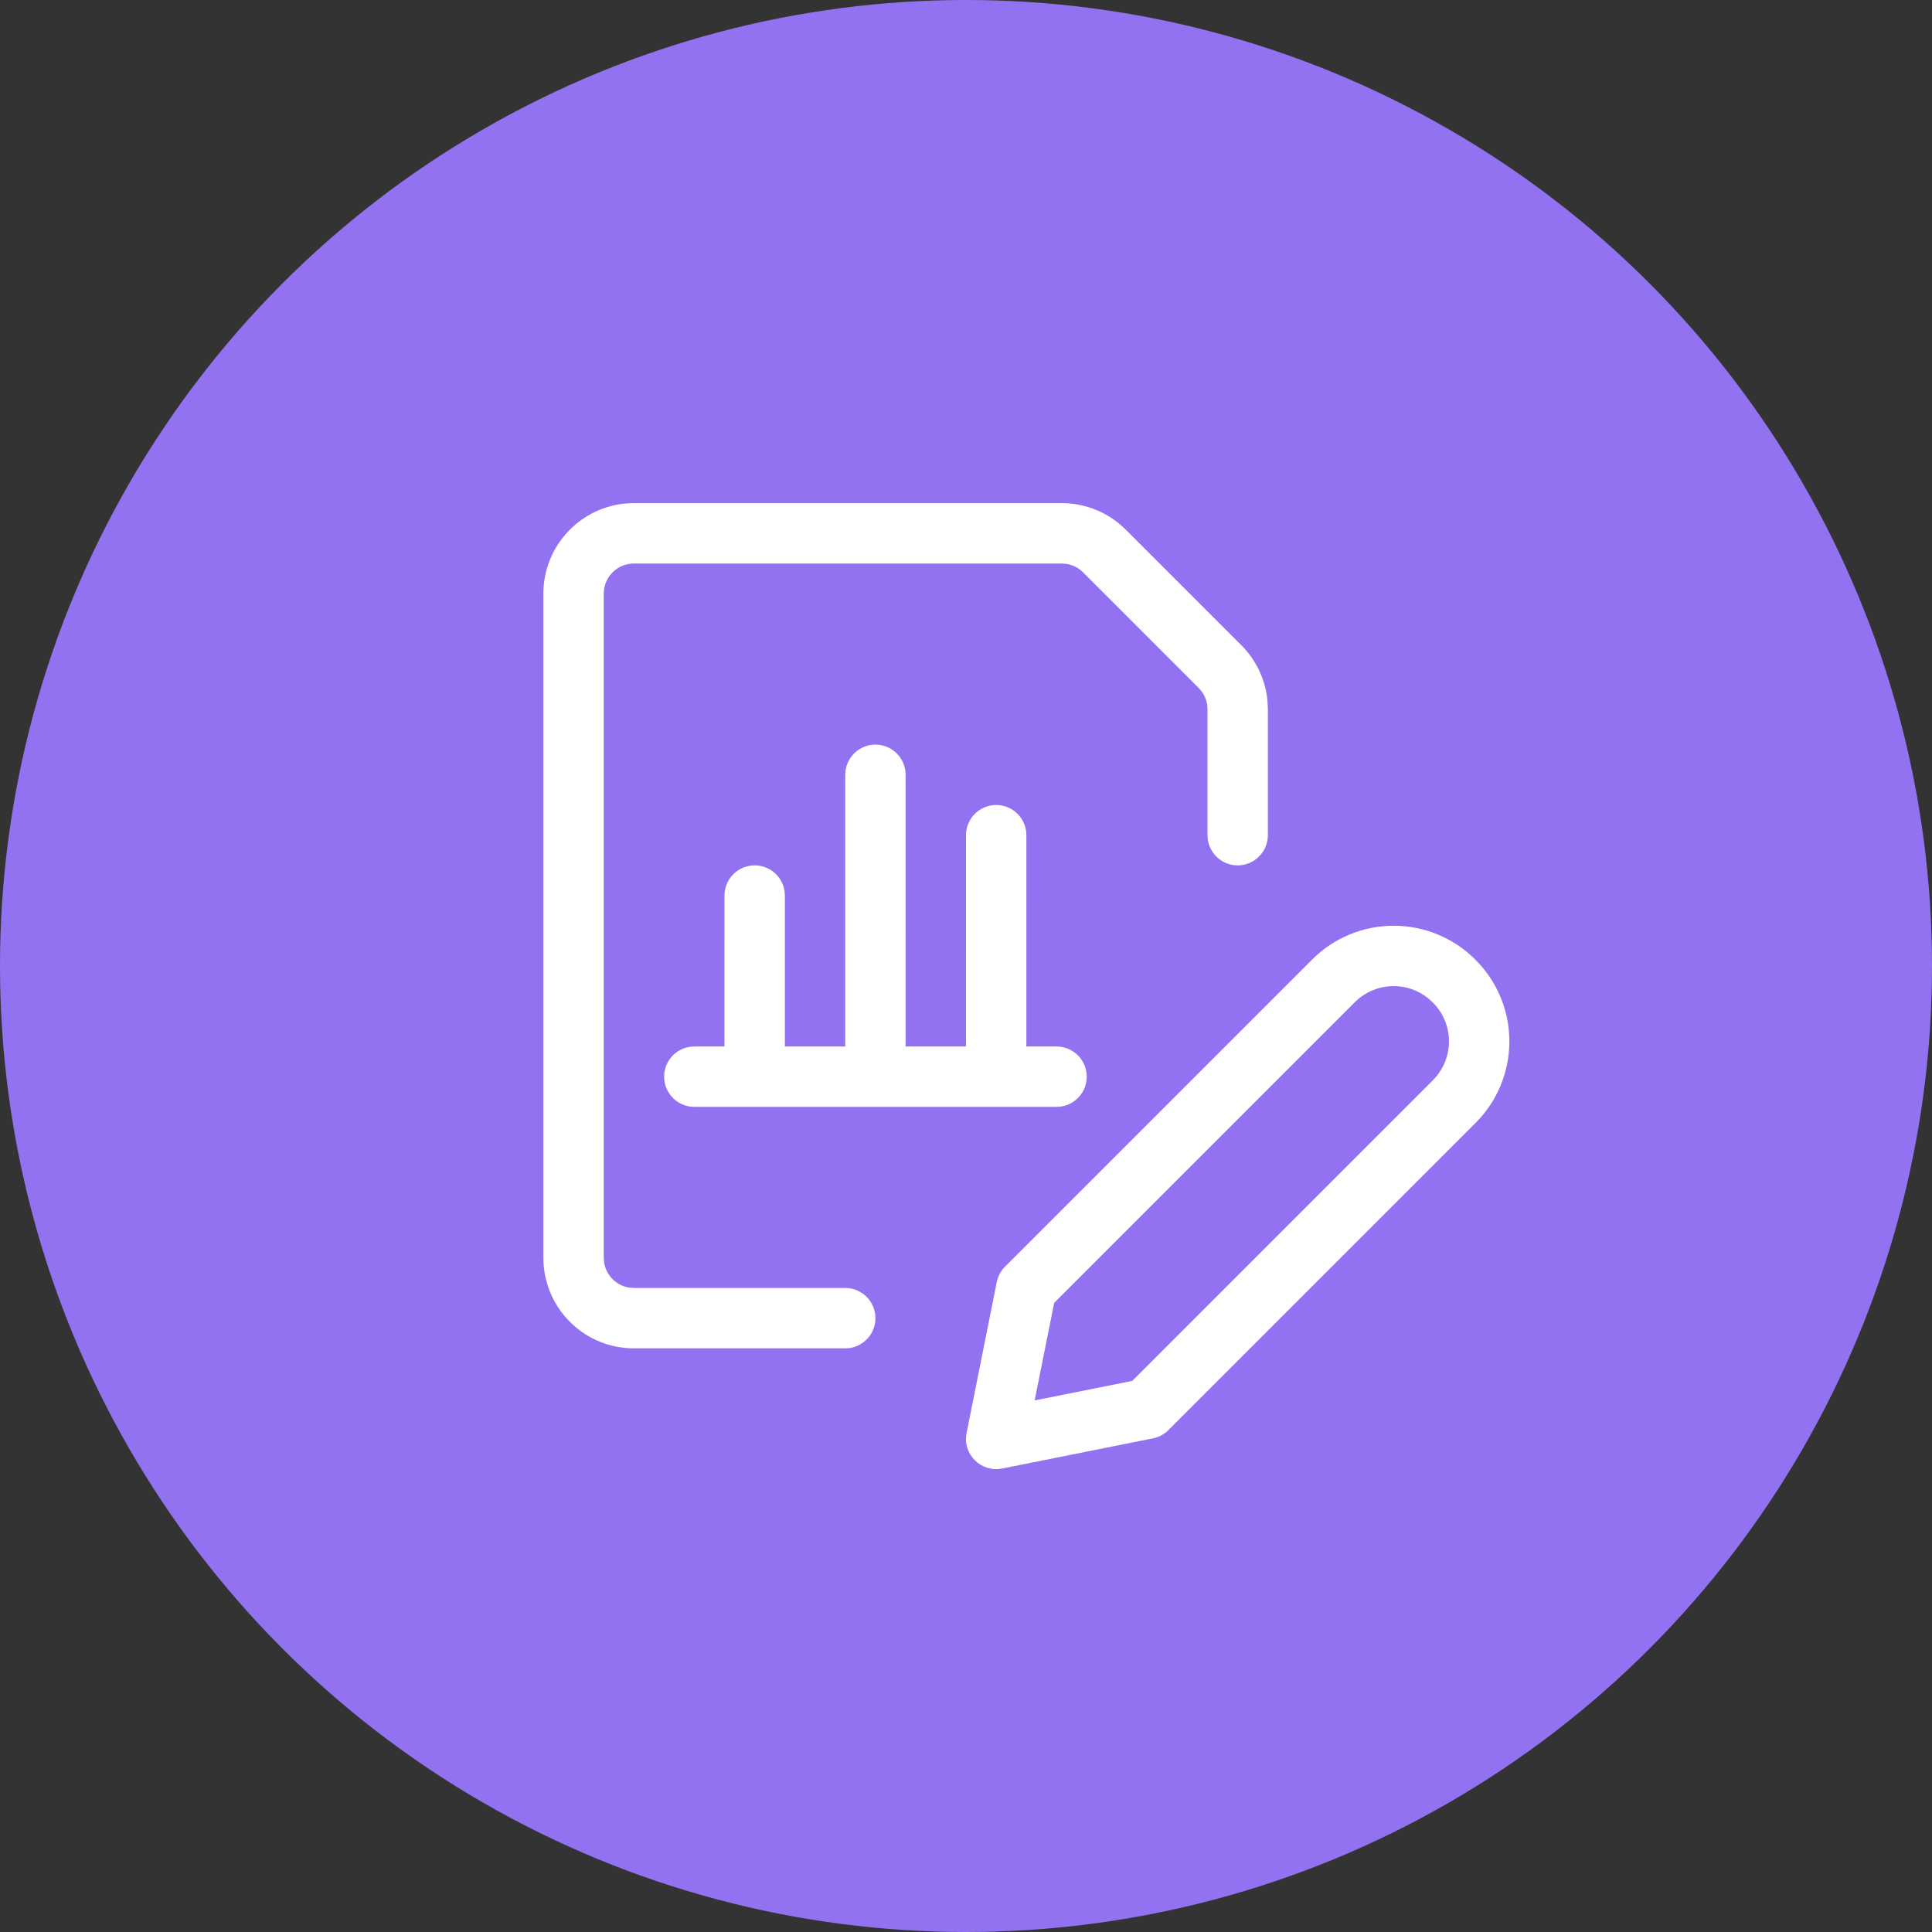 <?xml version="1.0" encoding="UTF-8"?>
<svg width="96px" height="96px" viewBox="0 0 96 96" version="1.1" xmlns="http://www.w3.org/2000/svg" xmlns:xlink="http://www.w3.org/1999/xlink">
    <rect x="0" y="0" width="96" height="96" fill="#333333" stroke="none"/>
    <title>icon-white-label</title>
    <g id="Page-1" stroke="none" stroke-width="1" fill="none" fill-rule="evenodd">
        <g id="Artboard" transform="translate(-451, -1747)">
            <g id="icon-white-label" transform="translate(451, 1747)">
                <circle id="Oval-Copy-3" fill="#9372F1" cx="48" cy="48" r="48"></circle>
                <path d="M69.252,45.999 C70.772,45.999 72.231,46.604 73.304,47.679 L73.304,47.679 L73.601,47.996 C74.5,49.034 75,50.364 75,51.747 C75,53.267 74.395,54.725 73.32,55.798 L73.32,55.798 L58.06,71.06 C57.851,71.269 57.584,71.412 57.294,71.47 L57.294,71.47 L49.794,72.97 C48.744,73.18 47.819,72.255 48.029,71.205 L48.029,71.205 L49.529,63.705 C49.587,63.415 49.73,63.148 49.939,62.939 L49.939,62.939 L65.198,47.68 C66.273,46.604 67.731,45.999 69.252,45.999 Z M69.252,48.999 C68.527,48.999 67.833,49.287 67.32,49.8 L67.32,49.8 L52.382,64.739 L51.412,69.585 L56.26,68.617 L71.2,53.676 C71.639,53.238 71.913,52.665 71.983,52.054 L71.983,52.054 L72,51.747 C72,51.023 71.712,50.329 71.199,49.816 L71.199,49.816 L70.952,49.594 C70.471,49.21 69.872,48.999 69.252,48.999 Z M52.758,25 C53.818,25 54.839,25.374 55.646,26.05 L55.938,26.317 L61.683,32.062 C62.432,32.812 62.89,33.799 62.982,34.846 L63,35.242 L63,41.5 C63,42.328 62.328,43 61.5,43 C60.74,43 60.113,42.435 60.013,41.703 L60,41.5 L60,35.242 C60,34.924 59.899,34.617 59.714,34.362 L59.561,34.183 L53.817,28.439 C53.592,28.214 53.303,28.068 52.993,28.019 L52.758,28 L31.5,28 C30.741,28 30.113,28.564 30.014,29.296 L30,29.5 L30,62.499 C30,63.259 30.564,63.886 31.296,63.986 L31.5,63.999 L42,63.999 C42.828,63.999 43.5,64.671 43.5,65.499 C43.5,66.259 42.936,66.886 42.203,66.986 L42,66.999 L31.5,66.999 C29.118,66.999 27.169,65.149 27.01,62.807 L27,62.499 L27,29.5 C27,27.118 28.85,25.169 31.192,25.01 L31.5,25 L52.758,25 Z M43.5,37 C44.259,37 44.887,37.564 44.986,38.296 L45,38.5 L44.999,51.999 L47.999,51.999 L48,41.5 C48,40.671 48.671,40 49.5,40 C50.259,40 50.887,40.564 50.986,41.296 L51,41.5 L50.999,51.999 L52.5,52 C53.328,52 54,52.671 54,53.5 C54,54.259 53.435,54.886 52.703,54.986 L52.5,54.999 L34.5,54.999 C33.671,54.999 33,54.328 33,53.5 C33,52.74 33.564,52.113 34.296,52.013 L34.5,52 L35.999,51.999 L36,44.5 C36,43.671 36.671,43 37.5,43 C38.259,43 38.887,43.564 38.986,44.296 L39,44.5 L38.999,51.999 L41.999,51.999 L42,38.5 C42,37.671 42.671,37 43.5,37 Z" id="Combined-Shape" fill="#FFFFFF" fill-rule="nonzero"></path>
            </g>
        </g>
    </g>
</svg>